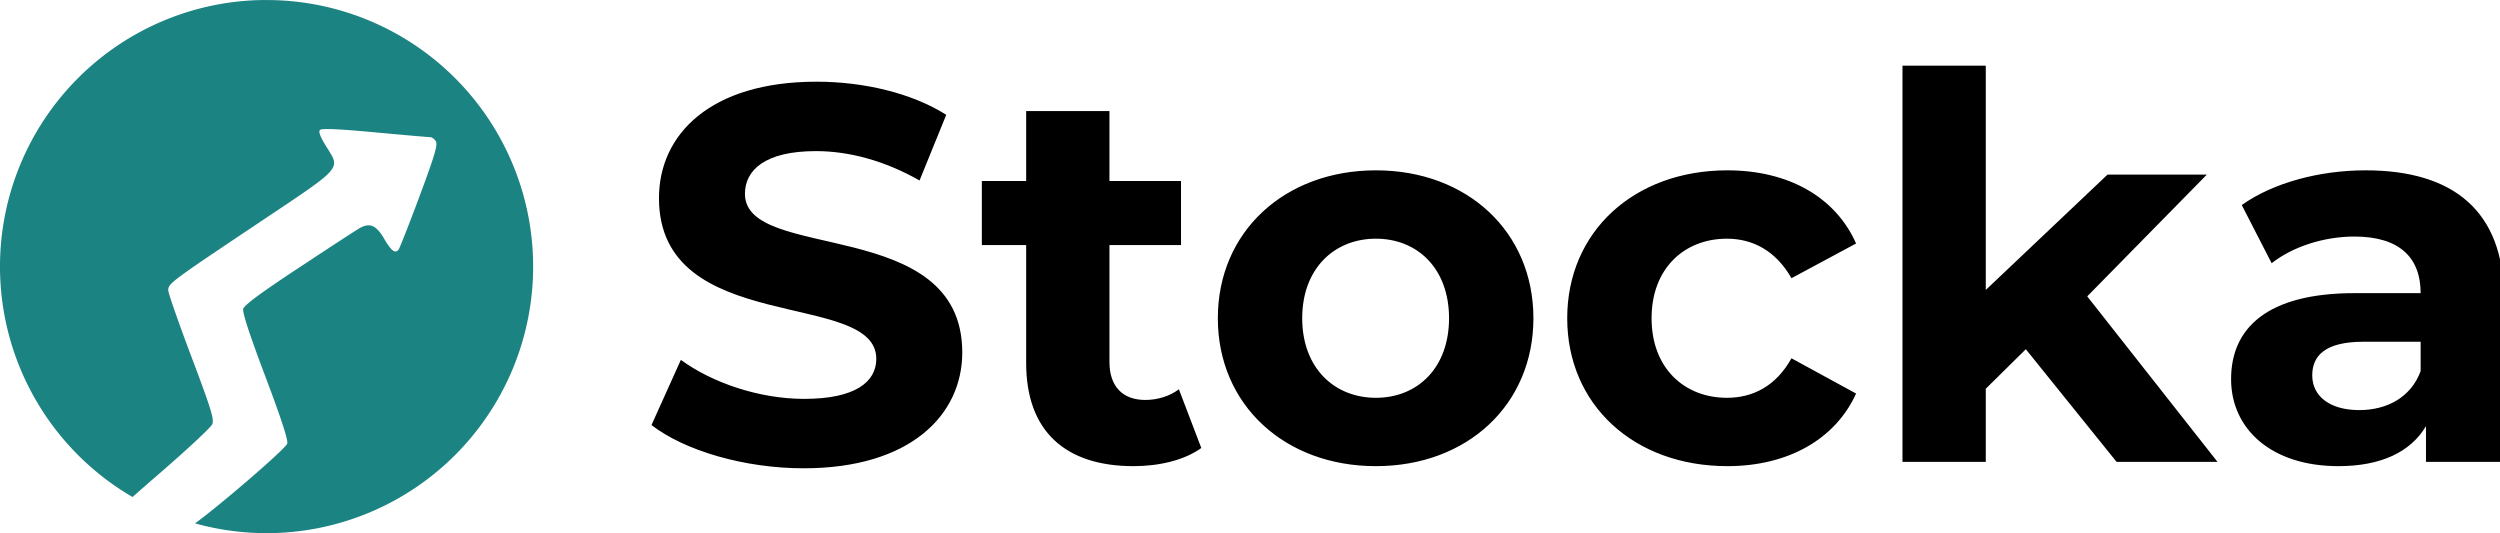 <?xml version="1.0" encoding="UTF-8" standalone="no"?>
<svg
   xmlns:dc="http://purl.org/dc/elements/1.1/"
   xmlns:cc="http://creativecommons.org/ns#"
   xmlns:rdf="http://www.w3.org/1999/02/22-rdf-syntax-ns#"
   xmlns:svg="http://www.w3.org/2000/svg"
   xmlns="http://www.w3.org/2000/svg"
   xmlns:sodipodi="http://sodipodi.sourceforge.net/DTD/sodipodi-0.dtd"
   xmlns:inkscape="http://www.inkscape.org/namespaces/inkscape"
   inkscape:version="1.0 (4035a4fb49, 2020-05-01)"
   id="svg8"
   version="1.1"
   viewBox="0 0 145.003 30.922"
   height="30.922mm"
   width="145.003mm"
   sodipodi:docname="Full lockup.svg">
  <defs
     id="defs2" />
  <sodipodi:namedview
     fit-margin-bottom="0"
     fit-margin-right="0"
     fit-margin-left="0"
     fit-margin-top="0"
     showborder="true"
     inkscape:pagecheckerboard="true"
     showgrid="false"
     inkscape:document-rotation="0"
     inkscape:current-layer="layer1"
     inkscape:document-units="px"
     inkscape:cy="106.74574"
     inkscape:cx="262.33923"
     inkscape:zoom="0.49497475"
     inkscape:pageshadow="2"
     inkscape:pageopacity="0.0"
     borderopacity="1.0"
     bordercolor="#666666"
     pagecolor="#ffffff"
     id="base"
     inkscape:snap-global="false"
     inkscape:window-width="1344"
     inkscape:window-height="730"
     inkscape:window-x="0"
     inkscape:window-y="0"
     inkscape:window-maximized="0" />
  <g
     transform="translate(-736.526,-216.767)"
     id="layer1"
     inkscape:groupmode="layer"
     inkscape:label="Layer 1">
    <g
       id="g860">
      <path
         id="path837"
         style="font-style:normal;font-variant:normal;font-weight:bold;font-stretch:normal;font-size:30.922px;line-height:1.25;font-family:Montserrat;-inkscape-font-specification:'Montserrat Bold';fill:#000000;fill-opacity:1;stroke:none;stroke-width:1"
         d="M 416.4 14.375 L 416.4 101.094 L 434.633 101.094 L 434.633 85.082 L 443.398 76.434 L 463.266 101.094 L 485.355 101.094 L 456.838 64.863 L 483.018 38.217 L 461.279 38.217 L 434.633 63.461 L 434.633 14.375 L 416.4 14.375 z M 178.707 17.881 C 155.45 17.881 144.23 29.452 144.23 43.359 C 144.23 73.746 191.797 63.227 191.797 78.537 C 191.797 83.563 187.239 87.303 176.02 87.303 C 166.202 87.303 155.917 83.797 149.021 78.771 L 142.594 93.029 C 149.84 98.639 162.93 102.496 175.902 102.496 C 199.276 102.496 210.613 90.809 210.613 77.135 C 210.613 47.099 163.047 57.5 163.047 42.424 C 163.047 37.282 167.37 33.074 178.59 33.074 C 185.836 33.074 193.667 35.178 201.264 39.502 L 207.107 25.127 C 199.511 20.335 188.992 17.881 178.707 17.881 z M 224.6 24.311 L 224.6 39.619 L 214.898 39.619 L 214.898 53.645 L 224.6 53.645 L 224.6 79.473 C 224.6 94.432 233.247 102.027 248.09 102.027 C 253.7 102.027 259.192 100.743 262.932 98.055 L 258.023 85.199 C 256.037 86.719 253.348 87.537 250.66 87.537 C 245.752 87.537 242.83 84.614 242.83 79.238 L 242.83 53.645 L 258.492 53.645 L 258.492 39.619 L 242.83 39.619 L 242.83 24.311 L 224.6 24.311 z M 301.145 37.281 C 281.16 37.281 266.551 50.721 266.551 69.654 C 266.551 88.587 281.16 102.027 301.145 102.027 C 321.129 102.027 335.621 88.587 335.621 69.654 C 335.621 50.721 321.129 37.281 301.145 37.281 z M 378.08 37.281 C 357.628 37.281 343.02 50.721 343.02 69.654 C 343.02 88.587 357.628 102.027 378.08 102.027 C 391.286 102.027 401.688 96.186 406.246 86.135 L 392.105 78.42 C 388.716 84.497 383.69 87.068 377.963 87.068 C 368.73 87.068 361.484 80.64 361.484 69.654 C 361.484 58.668 368.73 52.242 377.963 52.242 C 383.69 52.242 388.716 54.93 392.105 60.891 L 406.246 53.293 C 401.688 43.008 391.286 37.281 378.08 37.281 z M 517.773 37.281 C 507.723 37.281 497.555 39.97 490.66 44.879 L 497.205 57.617 C 501.763 53.994 508.657 51.773 515.318 51.773 C 525.135 51.773 529.811 56.332 529.811 64.162 L 515.318 64.162 C 496.152 64.162 488.322 71.876 488.322 82.979 C 488.322 93.847 497.087 102.027 511.812 102.027 C 521.045 102.027 527.591 98.99 530.98 93.264 L 530.98 101.094 L 548.043 101.094 L 548.043 65.215 C 548.043 46.165 536.94 37.281 517.773 37.281 z M 301.145 52.242 C 310.26 52.242 317.156 58.785 317.156 69.654 C 317.156 80.523 310.26 87.068 301.145 87.068 C 292.029 87.068 285.018 80.523 285.018 69.654 C 285.018 58.785 292.029 52.242 301.145 52.242 z M 517.307 74.797 L 529.811 74.797 L 529.811 81.225 C 527.707 86.951 522.448 89.758 516.371 89.758 C 509.943 89.758 506.086 86.718 506.086 82.16 C 506.086 77.953 508.775 74.797 517.307 74.797 z "
         transform="matrix(0.265,0,0,0.265,736.526,216.767)" />
      <path
         inkscape:export-ydpi="96"
         inkscape:export-xdpi="96"
         id="path906"
         style="fill:#1b8381;fill-opacity:1;stroke:none;stroke-width:0.132;stroke-linecap:round;stroke-linejoin:round"
         d="m 751.83,216.768 a 15.461,15.461 0 0 0 -15.304,15.461 15.461,15.461 0 0 0 7.687,13.365 c 0.406,-0.356 0.739,-0.656 1.211,-1.061 1.845,-1.586 3.345,-2.978 3.418,-3.171 0.11,-0.29 -0.082,-0.909 -1.214,-3.906 -0.74,-1.959 -1.345,-3.694 -1.344,-3.856 0.003,-0.39 0.132,-0.487 5.224,-3.892 4.976,-3.328 4.773,-3.097 3.936,-4.453 -0.352,-0.571 -0.457,-0.851 -0.356,-0.951 0.1,-0.1 1.034,-0.06 3.168,0.137 1.664,0.154 3.114,0.281 3.222,0.281 0.108,0 0.259,0.115 0.334,0.255 0.02,0.038 0.029,0.092 0.026,0.171 -0.017,0.34 -0.282,1.136 -0.981,3.009 -0.6,1.609 -1.146,2.998 -1.212,3.086 -0.194,0.255 -0.425,0.079 -0.844,-0.639 -0.462,-0.791 -0.842,-0.944 -1.451,-0.584 -0.23,0.136 -1.818,1.172 -3.53,2.303 -2.215,1.463 -3.134,2.144 -3.189,2.363 -0.051,0.205 0.374,1.505 1.279,3.9 0.926,2.453 1.331,3.692 1.277,3.908 -0.073,0.289 -3.959,3.626 -5.348,4.629 a 15.461,15.461 0 0 0 4.149,0.568 15.461,15.461 0 0 0 15.461,-15.461 15.461,15.461 0 0 0 -15.461,-15.461 15.461,15.461 0 0 0 -0.157,0 z" />
    </g>
  </g>
</svg>

